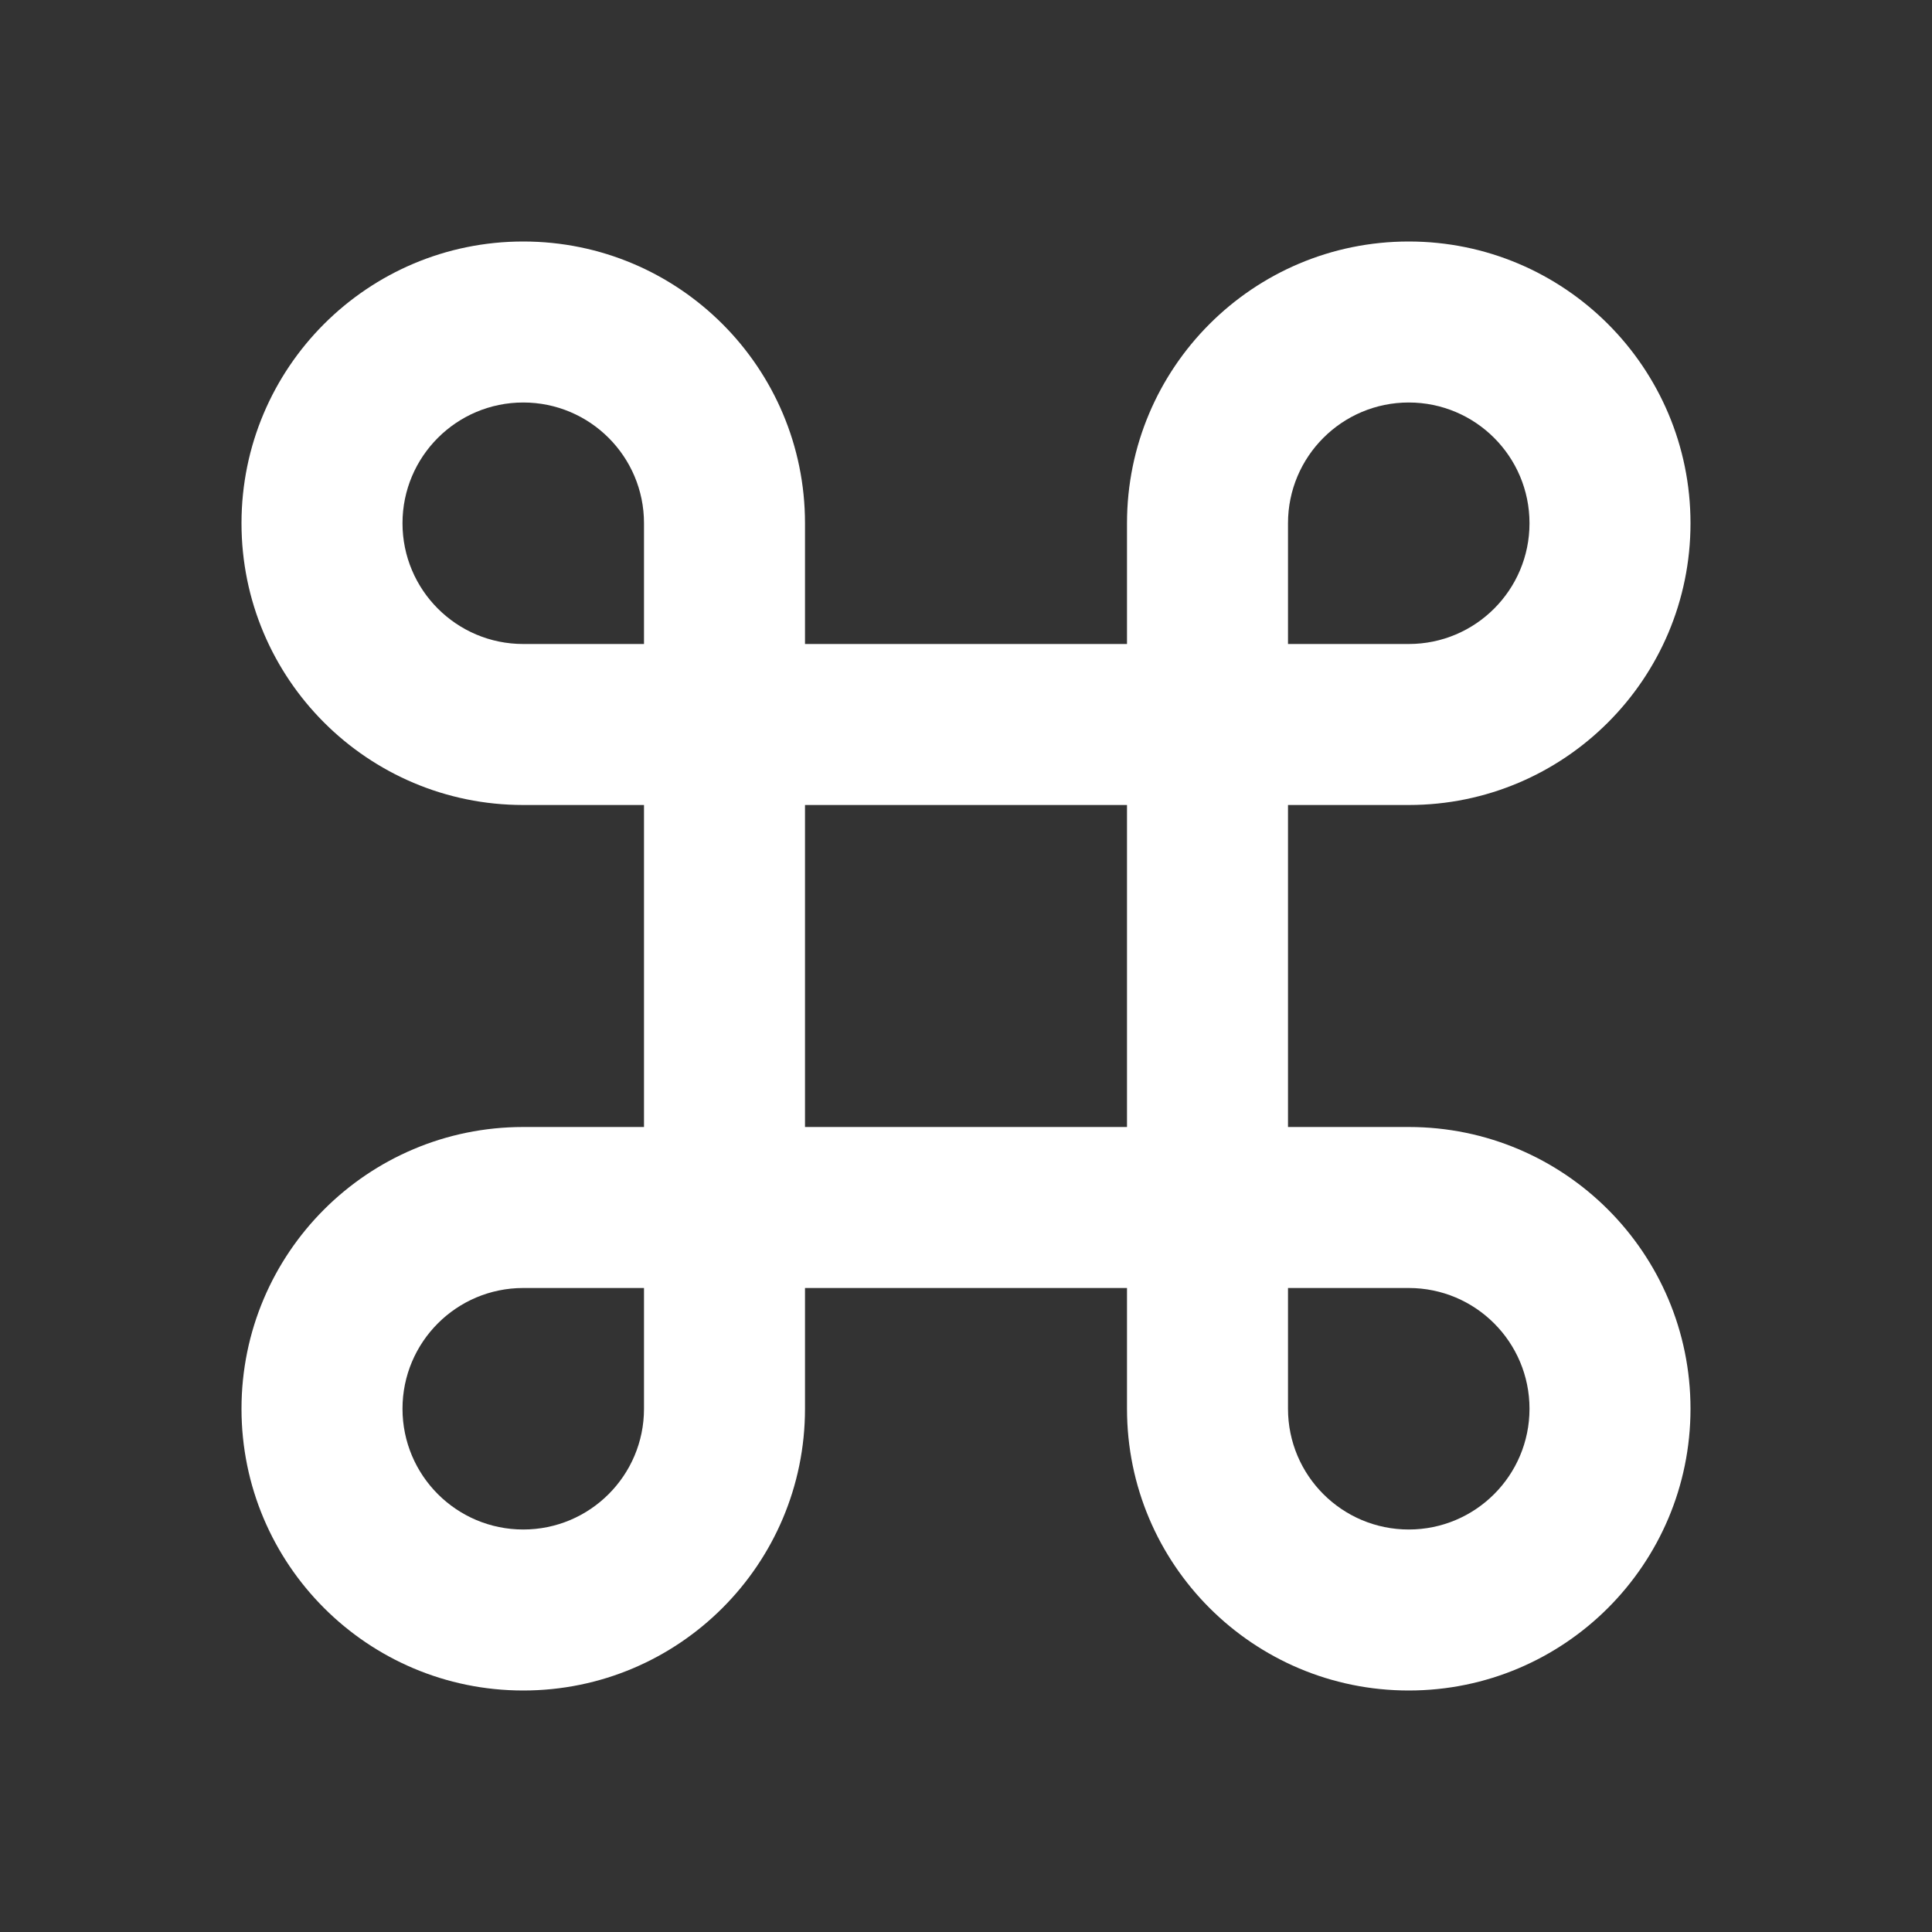 <svg width="54" height="54" viewBox="0 0 54 54" fill="none" xmlns="http://www.w3.org/2000/svg">
<rect x="0" y="0" width="54" height="54" fill="#333333" stroke="none"/>
<path d="M22.5 18H31.5V14.625C31.5 10.276 35.026 6.75 39.375 6.75C43.724 6.75 47.25 10.276 47.25 14.625C47.25 18.974 43.724 22.5 39.375 22.5H36V31.5H39.375C43.724 31.5 47.25 35.026 47.25 39.375C47.25 43.724 43.724 47.25 39.375 47.25C35.026 47.25 31.5 43.724 31.5 39.375V36H22.5V39.375C22.5 43.724 18.974 47.25 14.625 47.25C10.276 47.25 6.75 43.724 6.75 39.375C6.75 35.026 10.276 31.5 14.625 31.5H18V22.5H14.625C10.276 22.5 6.75 18.974 6.75 14.625C6.75 10.276 10.276 6.75 14.625 6.75C18.974 6.75 22.5 10.276 22.5 14.625V18ZM18 18V14.625C18 12.761 16.489 11.25 14.625 11.25C12.761 11.25 11.25 12.761 11.25 14.625C11.25 16.489 12.761 18 14.625 18H18ZM18 36H14.625C12.761 36 11.25 37.511 11.25 39.375C11.25 41.239 12.761 42.75 14.625 42.75C16.489 42.75 18 41.239 18 39.375V36ZM36 18H39.375C41.239 18 42.75 16.489 42.75 14.625C42.75 12.761 41.239 11.25 39.375 11.25C37.511 11.25 36 12.761 36 14.625V18ZM36 36V39.375C36 41.239 37.511 42.75 39.375 42.75C41.239 42.75 42.75 41.239 42.75 39.375C42.75 37.511 41.239 36 39.375 36H36ZM22.5 22.5V31.5H31.5V22.5H22.5Z" fill="white"/>
</svg>
